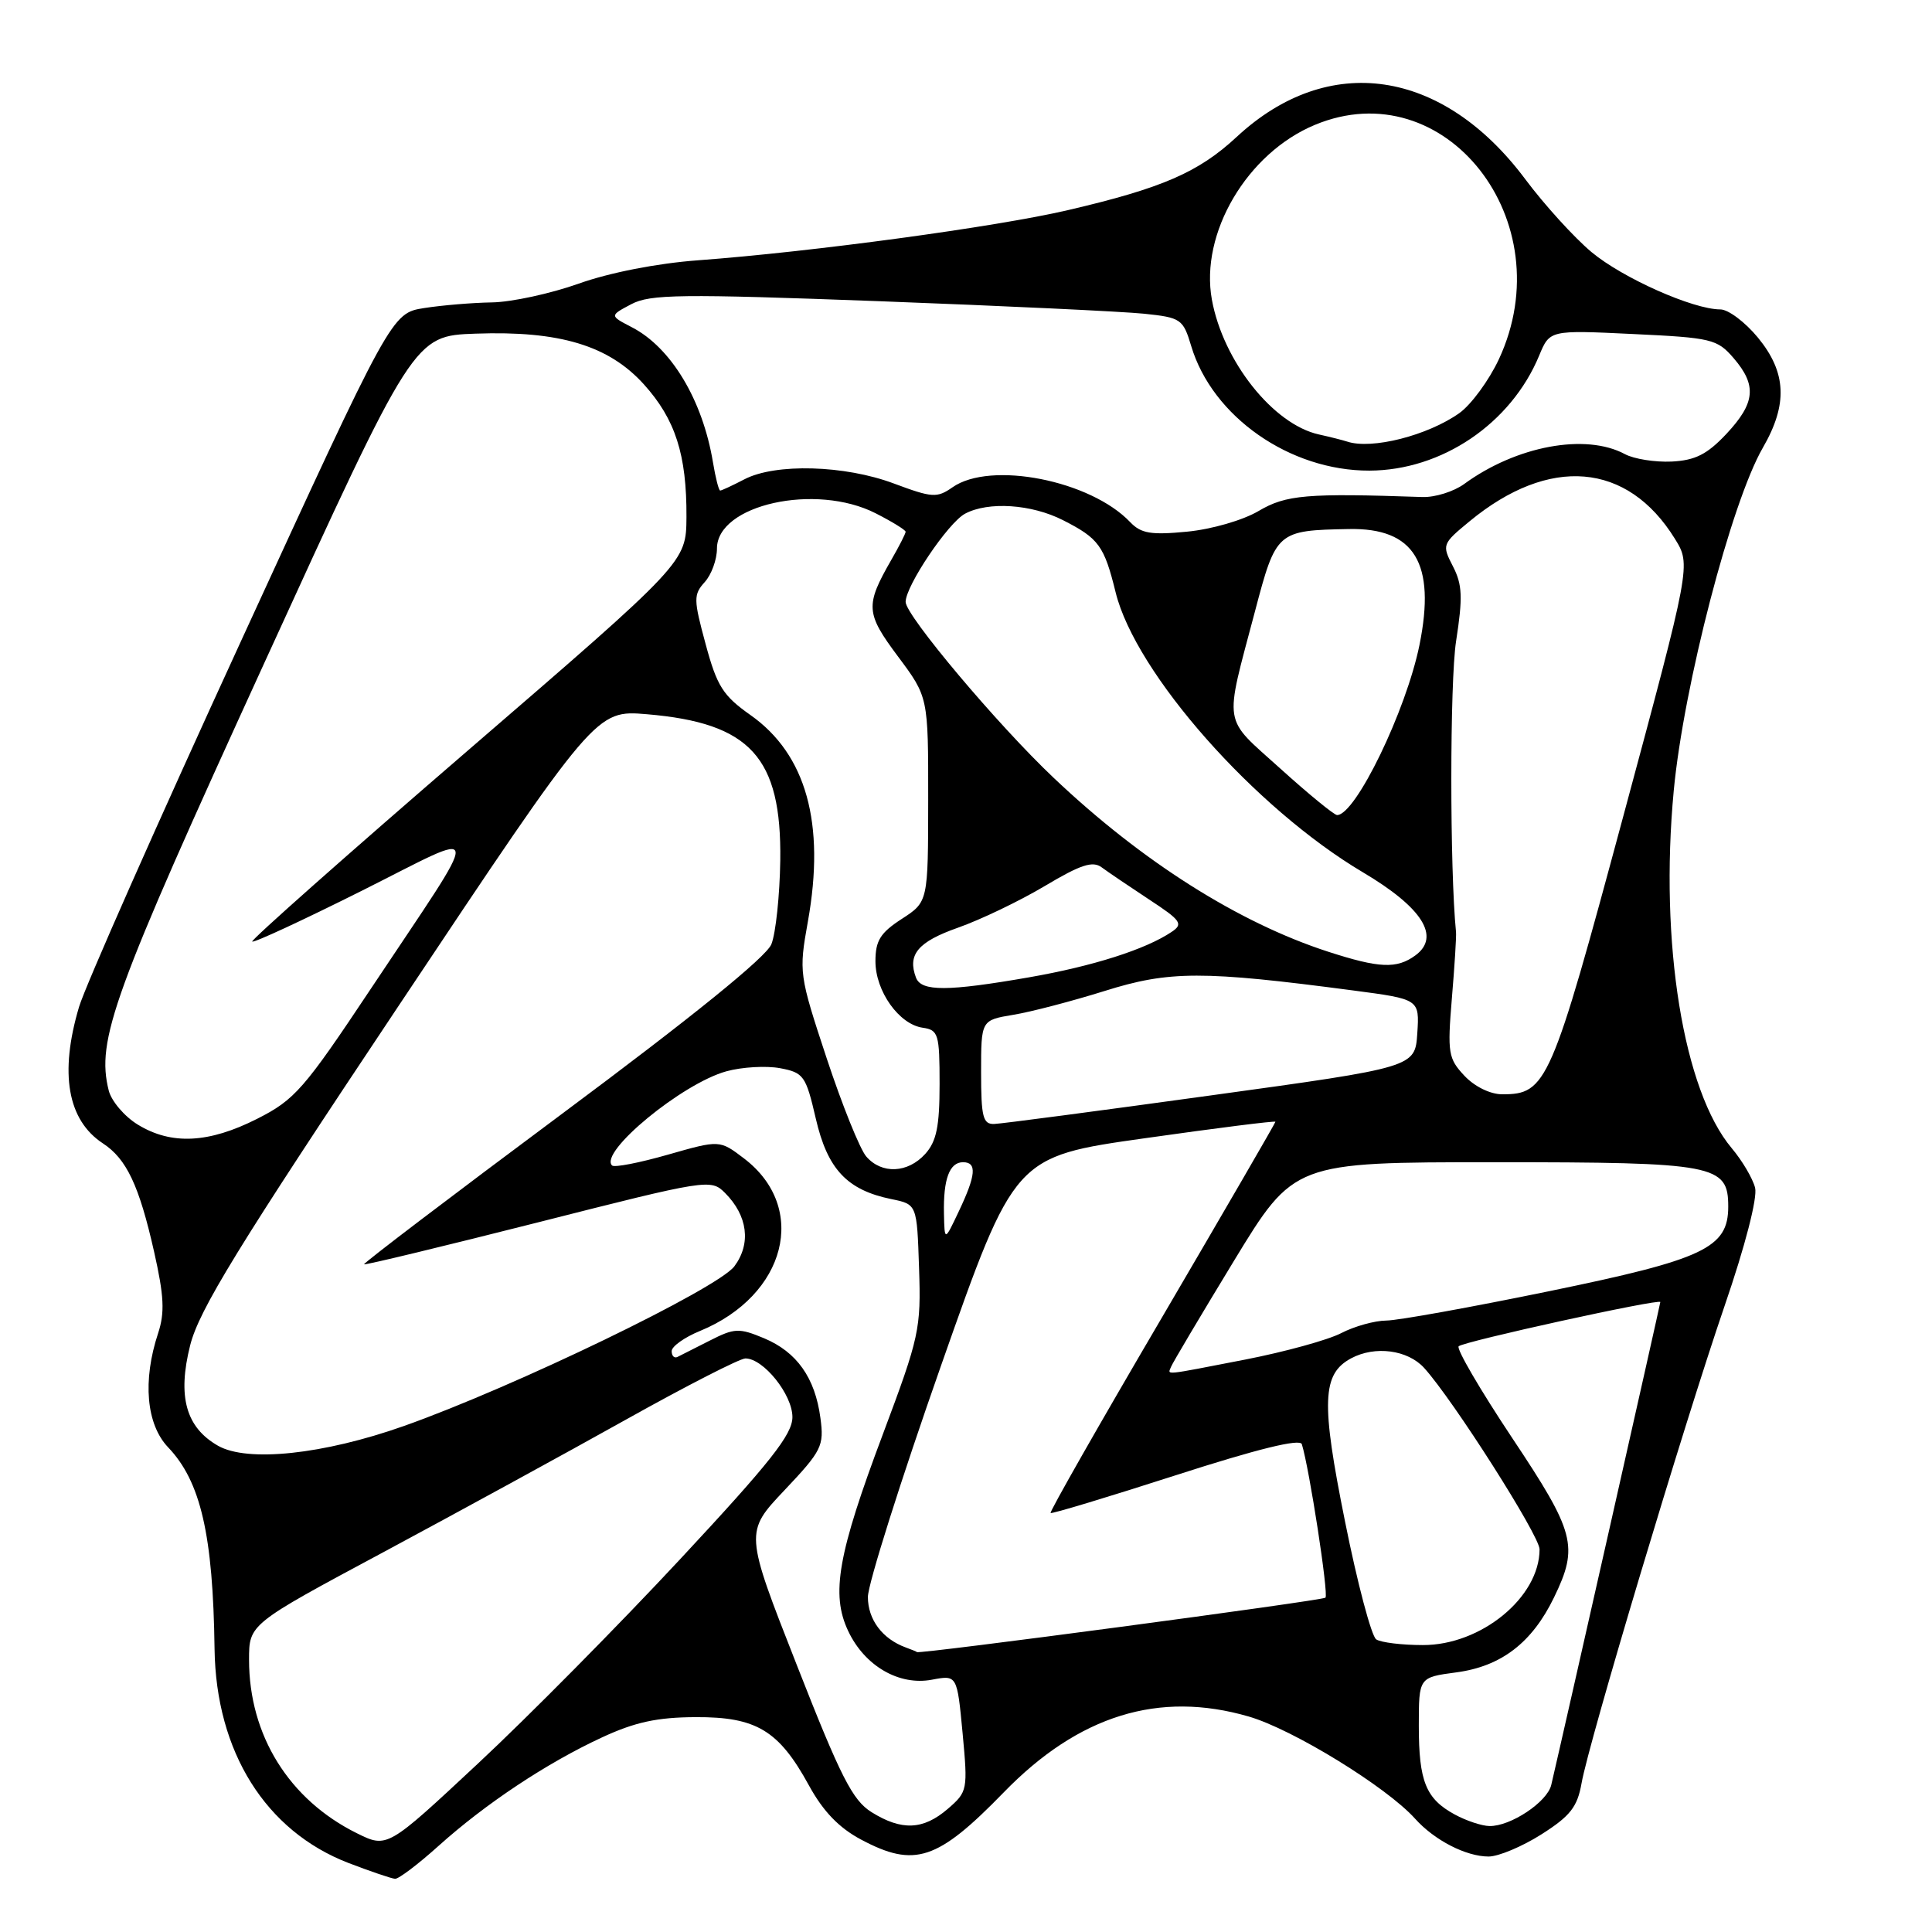 <?xml version="1.0" encoding="UTF-8" standalone="no"?>
<!DOCTYPE svg PUBLIC "-//W3C//DTD SVG 1.1//EN" "http://www.w3.org/Graphics/SVG/1.1/DTD/svg11.dtd" >
<svg xmlns="http://www.w3.org/2000/svg" xmlns:xlink="http://www.w3.org/1999/xlink" version="1.1" viewBox="0 0 256 256">
 <g >
 <path fill="currentColor"
d=" M 58.10 244.60 C 64.34 238.99 72.44 233.61 79.76 230.22 C 84.13 228.19 87.09 227.55 92.17 227.53 C 100.23 227.49 103.20 229.29 107.19 236.58 C 109.06 240.00 111.16 242.19 114.09 243.75 C 121.19 247.53 124.22 246.53 133.00 237.50 C 142.93 227.28 153.57 223.99 165.47 227.45 C 171.30 229.14 183.73 236.78 187.50 240.98 C 190.06 243.84 194.26 246.00 197.25 246.00 C 198.55 246.00 201.70 244.68 204.25 243.06 C 208.06 240.64 209.01 239.43 209.56 236.31 C 210.53 230.79 223.12 188.79 228.51 173.06 C 231.26 165.06 232.89 158.71 232.56 157.39 C 232.25 156.16 230.86 153.80 229.47 152.15 C 223.05 144.52 219.88 124.95 221.78 104.76 C 223.09 90.90 229.41 66.55 233.59 59.32 C 236.92 53.56 236.72 49.34 232.93 44.73 C 231.24 42.68 229.00 41.00 227.96 41.00 C 224.34 41.00 215.00 36.84 210.88 33.40 C 208.60 31.49 204.65 27.15 202.11 23.75 C 191.15 9.08 176.03 6.85 163.88 18.13 C 158.81 22.84 154.00 24.93 141.48 27.85 C 131.96 30.07 107.61 33.37 92.50 34.49 C 87.08 34.89 80.79 36.12 76.69 37.58 C 72.95 38.91 67.77 40.03 65.19 40.07 C 62.61 40.11 58.56 40.45 56.20 40.82 C 51.89 41.50 51.89 41.50 31.91 85.00 C 20.92 108.92 11.27 130.72 10.47 133.43 C 7.86 142.21 8.94 148.42 13.63 151.50 C 16.77 153.55 18.44 157.09 20.42 165.87 C 21.74 171.72 21.85 173.94 20.95 176.66 C 18.87 182.95 19.38 188.74 22.28 191.78 C 26.60 196.31 28.23 203.39 28.43 218.50 C 28.62 232.12 35.20 242.63 46.19 246.86 C 49.11 247.98 51.88 248.92 52.35 248.95 C 52.82 248.98 55.41 247.02 58.10 244.60 Z  M 47.28 242.91 C 38.30 238.46 33.00 229.94 33.00 219.93 C 33.00 215.21 33.00 215.21 50.75 205.70 C 60.51 200.46 75.01 192.54 82.97 188.09 C 90.93 183.64 98.04 180.00 98.77 180.00 C 101.16 180.00 105.00 184.78 105.00 187.77 C 105.00 190.07 102.10 193.74 90.16 206.56 C 82.00 215.33 69.92 227.54 63.31 233.70 C 51.31 244.90 51.31 244.90 47.28 242.91 Z  M 115.50 240.13 C 112.97 238.56 111.41 235.50 105.59 220.65 C 98.67 203.04 98.67 203.04 103.96 197.45 C 108.90 192.22 109.21 191.60 108.71 187.89 C 108.00 182.55 105.58 179.14 101.23 177.32 C 97.92 175.94 97.32 175.97 94.06 177.63 C 92.10 178.63 90.16 179.61 89.75 179.81 C 89.34 180.00 89.00 179.66 89.00 179.03 C 89.00 178.41 90.69 177.20 92.75 176.36 C 104.19 171.65 107.16 160.04 98.60 153.51 C 95.36 151.04 95.36 151.04 88.50 153.00 C 84.72 154.08 81.39 154.73 81.10 154.43 C 79.34 152.67 90.41 143.55 96.26 141.95 C 98.34 141.38 101.53 141.20 103.36 141.54 C 106.49 142.13 106.78 142.53 108.10 148.23 C 109.65 154.93 112.24 157.69 118.12 158.89 C 121.50 159.58 121.50 159.58 121.78 168.04 C 122.05 176.09 121.82 177.15 117.00 190.00 C 111.01 205.93 110.07 211.25 112.40 216.14 C 114.58 220.75 119.13 223.39 123.48 222.57 C 126.82 221.94 126.82 221.94 127.55 229.66 C 128.25 237.19 128.21 237.42 125.58 239.69 C 122.33 242.48 119.49 242.61 115.50 240.13 Z  M 192.78 240.44 C 188.94 238.36 188.00 236.06 188.00 228.69 C 188.00 222.26 188.00 222.26 192.96 221.60 C 198.92 220.81 203.01 217.67 205.92 211.66 C 209.20 204.89 208.72 203.06 200.34 190.49 C 196.13 184.16 192.95 178.72 193.28 178.39 C 193.92 177.75 220.00 172.03 220.00 172.53 C 220.00 172.78 207.15 229.70 205.55 236.51 C 205.02 238.78 200.14 242.02 197.35 241.96 C 196.33 241.94 194.27 241.25 192.78 240.44 Z  M 120.00 218.29 C 116.92 217.16 115.00 214.60 115.00 211.61 C 115.00 209.91 119.37 196.09 124.71 180.90 C 134.43 153.26 134.43 153.26 151.71 150.82 C 161.22 149.47 169.00 148.49 169.00 148.64 C 169.00 148.79 162.23 160.46 153.96 174.58 C 145.68 188.69 139.04 200.35 139.21 200.48 C 139.37 200.62 146.84 198.36 155.82 195.47 C 166.58 192.00 172.26 190.60 172.50 191.36 C 173.50 194.59 176.07 211.27 175.63 211.70 C 175.24 212.09 121.50 219.25 121.50 218.91 C 121.50 218.87 120.83 218.59 120.00 218.29 Z  M 182.36 217.23 C 181.73 216.83 179.86 209.79 178.22 201.59 C 175.03 185.77 175.17 182.05 179.04 179.98 C 182.20 178.29 186.52 178.86 188.70 181.25 C 192.54 185.48 204.00 203.48 204.00 205.29 C 204.00 211.65 196.24 218.01 188.52 217.98 C 185.76 217.98 182.99 217.64 182.36 217.23 Z  M 28.89 191.57 C 24.63 189.14 23.49 185.04 25.20 178.25 C 26.39 173.56 31.46 165.29 52.81 133.29 C 78.96 94.07 78.96 94.07 85.73 94.64 C 99.43 95.80 103.57 100.34 103.39 114.00 C 103.32 118.67 102.79 123.68 102.21 125.12 C 101.53 126.81 91.75 134.73 74.56 147.52 C 59.94 158.40 48.09 167.41 48.24 167.53 C 48.38 167.65 58.77 165.14 71.33 161.96 C 93.73 156.27 94.20 156.20 96.06 158.06 C 99.08 161.08 99.55 164.78 97.31 167.79 C 95.09 170.75 68.13 183.78 53.50 188.96 C 42.84 192.73 32.79 193.79 28.89 191.57 Z  M 155.17 181.11 C 155.35 180.63 159.09 174.33 163.48 167.11 C 171.46 154.00 171.46 154.00 198.01 154.00 C 227.30 154.00 229.00 154.32 229.00 159.88 C 229.00 165.36 225.79 166.87 205.32 171.08 C 194.97 173.21 185.24 174.97 183.70 174.98 C 182.16 174.99 179.46 175.74 177.71 176.65 C 175.95 177.56 170.23 179.13 165.00 180.15 C 153.86 182.31 154.75 182.22 155.17 181.11 Z  M 125.08 160.83 C 124.98 156.24 125.81 154.00 127.61 154.00 C 129.47 154.00 129.33 155.70 127.05 160.50 C 125.16 164.50 125.16 164.50 125.08 160.83 Z  M 114.79 153.25 C 113.95 152.29 111.59 146.43 109.54 140.23 C 105.88 129.15 105.84 128.86 107.05 122.10 C 109.38 109.10 106.83 99.95 99.43 94.74 C 95.80 92.18 95.00 90.92 93.50 85.35 C 91.89 79.42 91.88 78.79 93.38 77.13 C 94.27 76.15 95.00 74.15 95.00 72.69 C 95.00 66.87 108.09 63.96 116.04 68.02 C 118.22 69.13 120.00 70.23 120.00 70.46 C 120.00 70.70 119.15 72.37 118.10 74.19 C 114.63 80.24 114.70 81.24 118.99 86.99 C 123.00 92.36 123.00 92.36 122.99 105.93 C 122.98 119.50 122.98 119.50 119.49 121.76 C 116.65 123.60 116.00 124.64 116.00 127.37 C 116.00 131.34 119.13 135.74 122.27 136.18 C 124.34 136.48 124.50 137.02 124.50 143.65 C 124.50 149.27 124.09 151.24 122.60 152.90 C 120.28 155.46 116.84 155.61 114.79 153.25 Z  M 18.28 149.03 C 16.50 147.95 14.77 145.91 14.41 144.51 C 12.73 137.82 14.92 131.79 34.97 87.96 C 54.84 44.50 54.84 44.50 63.02 44.21 C 74.14 43.81 80.66 45.78 85.31 50.92 C 89.49 55.55 91.00 60.25 90.96 68.50 C 90.92 74.50 90.92 74.50 61.99 99.45 C 46.08 113.17 33.23 124.56 33.42 124.76 C 33.62 124.96 40.17 121.92 47.98 118.01 C 64.37 109.80 64.24 108.33 49.15 131.00 C 40.27 144.34 39.07 145.72 34.07 148.25 C 27.67 151.49 22.72 151.74 18.28 149.03 Z  M 130.00 142.09 C 130.00 135.18 130.00 135.18 134.25 134.47 C 136.59 134.09 142.05 132.66 146.40 131.30 C 154.93 128.62 159.36 128.61 179.30 131.24 C 188.09 132.40 188.09 132.40 187.80 136.91 C 187.50 141.42 187.50 141.42 160.50 145.14 C 145.65 147.19 132.71 148.90 131.75 148.93 C 130.25 148.99 130.00 148.03 130.00 142.09 Z  M 194.04 142.54 C 191.90 140.26 191.78 139.52 192.38 132.29 C 192.74 128.01 192.99 124.05 192.93 123.50 C 192.10 115.30 192.10 90.33 192.94 84.95 C 193.84 79.14 193.77 77.46 192.52 75.04 C 191.05 72.19 191.09 72.07 194.72 69.08 C 205.30 60.35 215.65 61.23 221.93 71.39 C 224.07 74.84 224.07 74.84 215.09 108.17 C 205.53 143.64 204.94 145.00 199.06 145.00 C 197.47 145.00 195.39 143.98 194.04 142.54 Z  M 121.38 129.56 C 120.21 126.49 121.62 124.80 126.92 122.93 C 129.91 121.88 135.08 119.40 138.41 117.42 C 143.18 114.57 144.79 114.04 145.98 114.93 C 146.82 115.55 149.64 117.46 152.25 119.18 C 156.51 121.97 156.82 122.43 155.25 123.48 C 151.80 125.80 144.84 128.02 136.36 129.50 C 125.57 131.38 122.09 131.39 121.38 129.56 Z  M 176.00 126.11 C 164.12 122.26 151.30 114.15 139.62 103.07 C 132.17 96.02 120.00 81.55 120.00 79.76 C 120.00 77.63 125.63 69.27 127.87 68.07 C 130.95 66.42 136.68 66.80 140.86 68.93 C 145.60 71.34 146.31 72.32 147.83 78.50 C 150.48 89.23 166.27 107.09 180.60 115.59 C 188.48 120.26 190.92 124.13 187.54 126.60 C 185.07 128.40 182.77 128.30 176.00 126.11 Z  M 169.65 101.84 C 161.93 94.87 162.19 96.52 166.29 81.01 C 169.09 70.38 169.21 70.28 178.75 70.10 C 187.43 69.93 190.28 74.63 188.09 85.45 C 186.32 94.17 179.62 108.00 177.17 108.00 C 176.79 108.00 173.40 105.23 169.65 101.84 Z  M 149.77 69.20 C 144.50 63.64 131.24 61.04 126.21 64.57 C 124.15 66.01 123.52 65.96 118.45 64.07 C 111.92 61.62 102.74 61.37 98.64 63.51 C 97.06 64.33 95.62 65.00 95.43 65.00 C 95.24 65.00 94.81 63.31 94.47 61.25 C 93.10 53.00 88.93 46.05 83.72 43.36 C 80.77 41.83 80.77 41.83 83.64 40.31 C 86.15 38.98 90.14 38.93 116.50 39.91 C 133.00 40.53 148.80 41.28 151.61 41.57 C 156.49 42.08 156.77 42.28 157.84 45.85 C 160.64 55.21 170.91 62.39 181.45 62.36 C 191.06 62.33 200.22 56.12 203.95 47.11 C 205.35 43.73 205.35 43.73 216.38 44.26 C 226.79 44.75 227.54 44.93 229.71 47.45 C 232.82 51.06 232.59 53.40 228.75 57.50 C 226.20 60.21 224.63 61.00 221.50 61.16 C 219.30 61.26 216.52 60.82 215.32 60.18 C 210.11 57.37 200.92 59.08 194.00 64.14 C 192.62 65.14 190.15 65.91 188.50 65.86 C 173.14 65.33 170.41 65.56 166.77 67.71 C 164.69 68.94 160.53 70.14 157.28 70.45 C 152.52 70.91 151.20 70.69 149.77 69.20 Z  M 178.50 58.51 C 177.95 58.33 176.27 57.90 174.77 57.57 C 168.71 56.24 162.06 47.86 160.58 39.70 C 158.98 30.91 165.24 20.29 174.22 16.55 C 191.47 9.36 207.13 29.30 198.61 47.60 C 197.30 50.40 194.94 53.62 193.37 54.74 C 189.18 57.71 181.76 59.60 178.50 58.51 Z "/>
</g>
</svg>